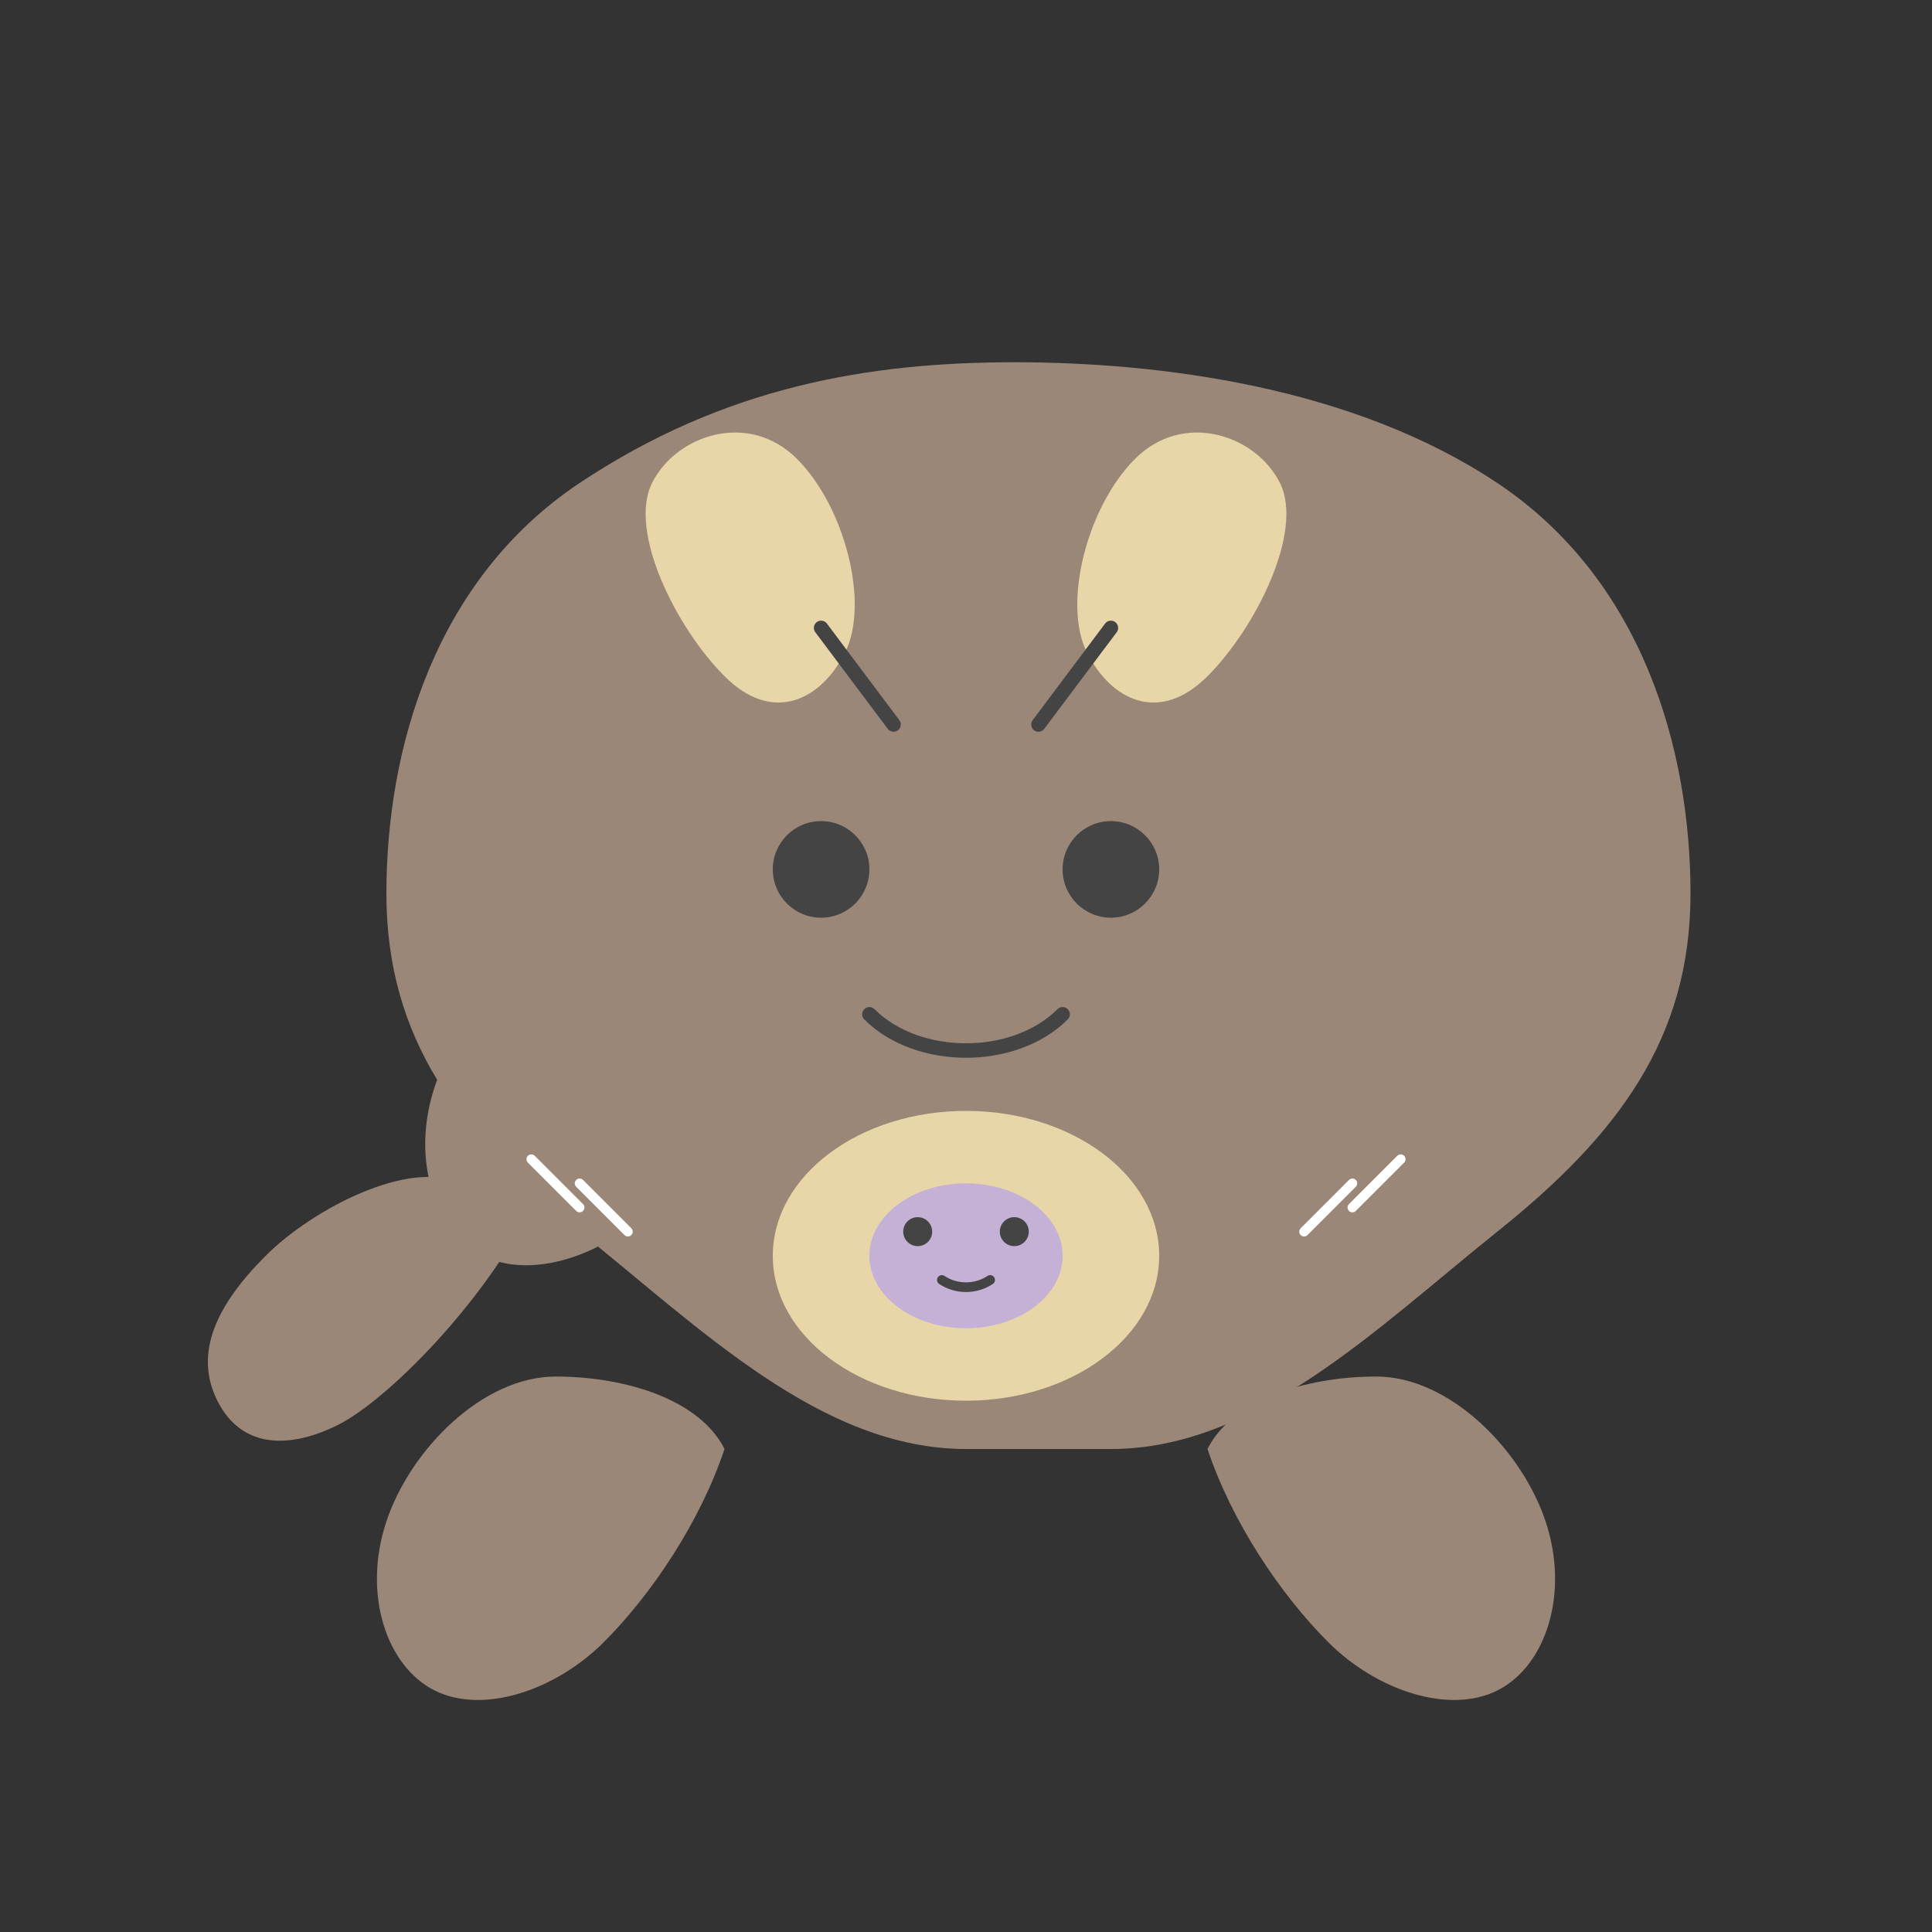 <svg xmlns="http://www.w3.org/2000/svg" viewBox="0 0 400 400">
  <rect x="0" y="0" width="400" height="400" fill="#333333" stroke="none"/>
  <!-- Kangaskhan SVG Illustration -->
  
  <!-- Body -->
  <path d="M200 300c-30 0-55-25-80-45s-40-40-40-70 10-65 40-85 60-25 90-25 70 5 100 25 40 55 40 85-15 50-40 70-50 45-80 45z" fill="#9b8778"/>
  
  <!-- Tail -->
  <path d="M110 250c-10 20-30 40-40 45s-20 5-25-5 0-20 10-30 30-20 40-15z" fill="#9b8778"/>
  
  <!-- Left Arm -->
  <path d="M125 200c-15 0-30 10-35 25s0 30 10 35 25 0 35-10 15-25 10-35-10-15-20-15z" fill="#9b8778"/>
  
  <!-- Right Arm -->
  <path d="M275 200c15 0 30 10 35 25s0 30-10 35-25 0-35-10-15-25-10-35 10-15 20-15z" fill="#9b8778"/>
  
  <!-- Left Leg -->
  <path d="M150 300c-5 15-15 30-25 40s-25 15-35 10-15-20-10-35 20-30 35-30 30 5 35 15z" fill="#9b8778"/>
  
  <!-- Right Leg -->
  <path d="M250 300c5 15 15 30 25 40s25 15 35 10 15-20 10-35-20-30-35-30-30 5-35 15z" fill="#9b8778"/>
  
  <!-- Pouch -->
  <ellipse cx="200" cy="260" rx="40" ry="30" fill="#e8d6a8"/>
  
  <!-- Baby Kangaskhan -->
  <ellipse cx="200" cy="260" rx="20" ry="15" fill="#c5b1d6"/>
  <circle cx="190" cy="255" r="3" fill="#444"/>
  <circle cx="210" cy="255" r="3" fill="#444"/>
  <path d="M195 265c3 2 7 2 10 0" fill="none" stroke="#444" stroke-width="2" stroke-linecap="round"/>
  
  <!-- Facial Features -->
  <circle cx="170" cy="180" r="10" fill="#444"/>
  <circle cx="230" cy="180" r="10" fill="#444"/>
  <path d="M180 210c10 10 30 10 40 0" fill="none" stroke="#444" stroke-width="3" stroke-linecap="round"/>
  
  <!-- Ears -->
  <path d="M150 140c-10-10-20-30-15-40s20-15 30-5 15 30 10 40-15 15-25 5z" fill="#e8d6a8"/>
  <path d="M250 140c10-10 20-30 15-40s-20-15-30-5-15 30-10 40 15 15 25 5z" fill="#e8d6a8"/>
  
  <!-- Spikes -->
  <path d="M185 150l-15-20M215 150l15-20" fill="none" stroke="#444" stroke-width="3" stroke-linecap="round"/>
  
  <!-- Claws -->
  <path d="M120 250l-10-10M130 255l-10-10M280 250l10-10M270 255l10-10" fill="none" stroke="#fff" stroke-width="2" stroke-linecap="round"/>
</svg>
